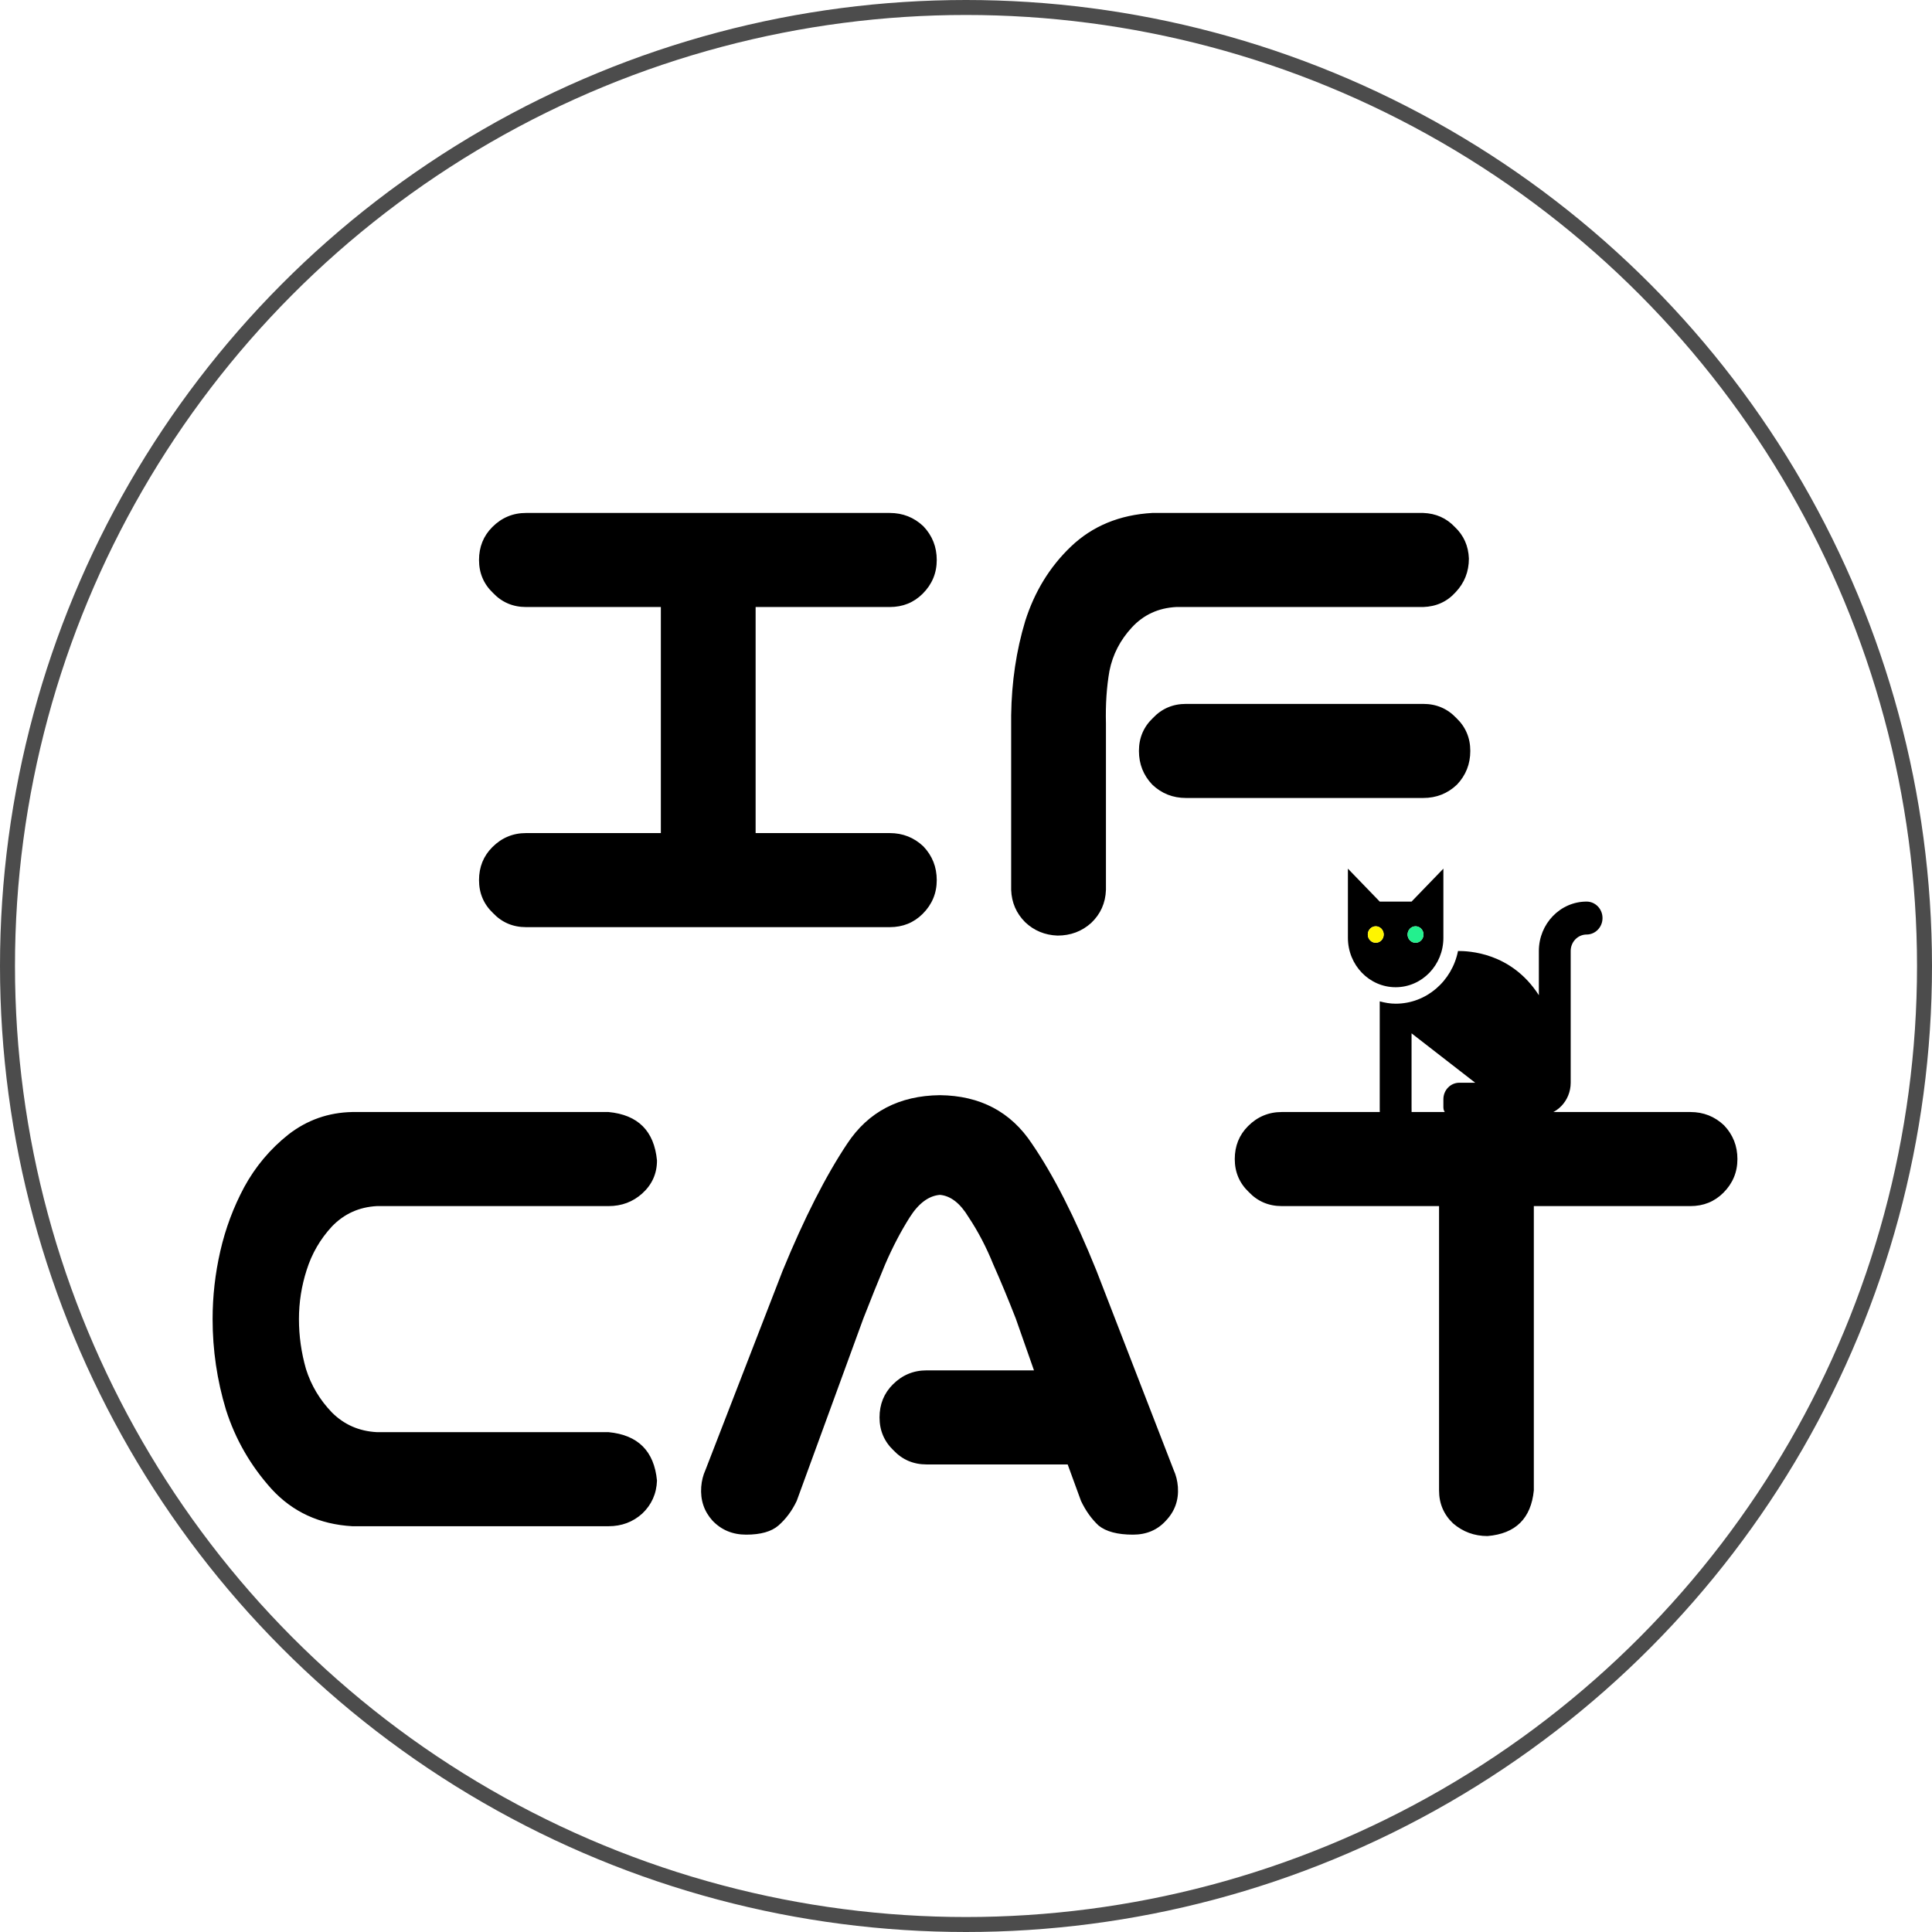 <svg width="258" height="258" viewBox="0 0 258 258" fill="none" xmlns="http://www.w3.org/2000/svg">
<circle cx="129" cy="129" r="128" stroke="black" stroke-opacity="0.7" stroke-width="2" stroke-linejoin="round"/>
<g filter="url(#filter0_d_6_7)">
<path d="M193.703 124.996C195.043 124.996 200.797 125.132 204.5 130.903V124.996C204.5 121.358 207.359 118.398 210.875 118.398C212.048 118.398 213 119.383 213 120.598C213 121.812 212.048 122.797 210.875 122.797C209.704 122.797 208.75 123.784 208.75 124.996V142.59C208.75 145.016 206.844 146.988 204.5 146.988H192.812C192.225 146.988 191.75 146.496 191.75 145.889V144.789C191.75 143.575 192.702 142.59 193.875 142.59H196L187.5 135.992V145.889C187.5 147.174 187.662 146.931 186.438 146.988H184.312C183.25 146.988 183.25 147.192 183.25 145.889V131.722C183.933 131.905 184.637 132.034 185.375 132.034C189.48 132.034 192.913 129.006 193.703 124.996ZM183.25 118.398H187.5L191.75 114V123.237C191.75 126.881 188.896 129.834 185.375 129.834C181.854 129.834 179 126.881 179 123.237V114L183.25 118.398ZM188.031 123.897C188.618 123.897 189.094 123.404 189.094 122.797C189.094 122.19 188.618 121.697 188.031 121.697C187.444 121.697 186.969 122.189 186.969 122.797C186.969 123.404 187.444 123.897 188.031 123.897ZM182.719 123.897C183.306 123.897 183.781 123.404 183.781 122.797C183.781 122.189 183.306 121.697 182.719 121.697C182.132 121.697 181.656 122.189 181.656 122.797C181.656 123.404 182.132 123.897 182.719 123.897Z" fill="black"/>
<path d="M188.031 123.897C188.618 123.897 189.094 123.404 189.094 122.797C189.094 122.19 188.618 121.697 188.031 121.697C187.444 121.697 186.969 122.189 186.969 122.797C186.969 123.404 187.444 123.897 188.031 123.897Z" fill="#23F08E"/>
<path d="M182.719 123.897C183.306 123.897 183.781 123.404 183.781 122.797C183.781 122.189 183.306 121.697 182.719 121.697C182.132 121.697 181.656 122.189 181.656 122.797C181.656 123.404 182.132 123.897 182.719 123.897Z" fill="#FFF500"/>
</g>
<g filter="url(#filter1_d_6_7)">
<path d="M62.969 115.531C62.969 113.781 63.562 112.312 64.75 111.125C66 109.875 67.5 109.25 69.25 109.25H87.25V79.062H69.25C67.5 79.062 66.031 78.438 64.844 77.188C63.594 76 62.969 74.531 62.969 72.781C62.969 71.031 63.562 69.562 64.75 68.375C66 67.125 67.5 66.5 69.25 66.5H117.812C119.562 66.5 121.062 67.094 122.312 68.281C123.5 69.531 124.094 71.031 124.094 72.781C124.094 74.531 123.469 76.031 122.219 77.281C121.031 78.469 119.562 79.062 117.812 79.062H99.906V109.25H117.812C119.562 109.25 121.062 109.844 122.312 111.031C123.5 112.281 124.094 113.781 124.094 115.531C124.094 117.281 123.469 118.781 122.219 120.031C121.031 121.219 119.562 121.812 117.812 121.812H69.25C67.5 121.812 66.031 121.188 64.844 119.938C63.594 118.75 62.969 117.281 62.969 115.531ZM140.219 122.938C138.531 122.875 137.094 122.281 135.906 121.156C134.719 119.969 134.094 118.531 134.031 116.844V93.5C134.094 89.062 134.719 84.875 135.906 80.938C137.156 77 139.188 73.688 142 71C144.875 68.25 148.5 66.75 152.875 66.5H189.062C190.75 66.562 192.156 67.188 193.281 68.375C194.469 69.5 195.094 70.906 195.156 72.594C195.156 74.344 194.562 75.844 193.375 77.094C192.25 78.344 190.812 79 189.062 79.062H156.062C153.688 79.188 151.719 80.094 150.156 81.781C148.594 83.469 147.594 85.406 147.156 87.594C146.781 89.719 146.625 92.062 146.688 94.625V116.844C146.625 118.594 145.969 120.062 144.719 121.25C143.469 122.375 141.969 122.938 140.219 122.938ZM151.094 98.281C151.094 96.531 151.719 95.062 152.969 93.875C154.156 92.625 155.625 92 157.375 92H189.062C190.812 92 192.281 92.625 193.469 93.875C194.719 95.062 195.344 96.531 195.344 98.281C195.344 100.031 194.75 101.531 193.562 102.781C192.312 103.969 190.812 104.562 189.062 104.562H157.375C155.625 104.562 154.125 103.969 152.875 102.781C151.688 101.531 151.094 100.031 151.094 98.281Z" fill="black"/>
</g>
<g filter="url(#filter2_d_6_7)">
<path d="M49.328 159.062C46.953 159.188 44.953 160.094 43.328 161.781C41.766 163.469 40.641 165.406 39.953 167.594C39.266 169.719 38.922 171.906 38.922 174.156C38.922 176.406 39.234 178.625 39.859 180.812C40.547 183 41.703 184.938 43.328 186.625C44.953 188.25 46.953 189.125 49.328 189.25H80.266C84.203 189.625 86.359 191.781 86.734 195.719C86.672 197.469 86.016 198.938 84.766 200.125C83.516 201.25 82.016 201.812 80.266 201.812H50.359H46.047C41.672 201.562 38.078 199.906 35.266 196.844C32.453 193.719 30.422 190.188 29.172 186.25C27.984 182.312 27.391 178.281 27.391 174.156C27.391 171.094 27.734 168.062 28.422 165.062C29.109 162.062 30.172 159.219 31.609 156.531C33.109 153.781 35.078 151.438 37.516 149.5C40.016 147.562 42.859 146.562 46.047 146.5H47.828H80.266C84.203 146.875 86.359 149.031 86.734 152.969C86.734 154.719 86.078 156.188 84.766 157.375C83.516 158.5 82.016 159.062 80.266 159.062H49.328ZM116.453 187.281C116.453 185.531 117.047 184.062 118.234 182.875C119.484 181.625 120.984 181 122.734 181H137.078L134.641 174.062C133.641 171.5 132.641 169.094 131.641 166.844C130.703 164.531 129.609 162.438 128.359 160.562C127.234 158.688 125.953 157.688 124.516 157.562C123.016 157.688 121.672 158.688 120.484 160.562C119.297 162.438 118.203 164.531 117.203 166.844C116.266 169.094 115.297 171.5 114.297 174.062L105.391 198.438C104.766 199.75 103.953 200.844 102.953 201.719C102.016 202.531 100.578 202.938 98.641 202.938C96.828 202.938 95.328 202.312 94.141 201.062C93.016 199.812 92.516 198.312 92.641 196.562C92.703 195.75 92.891 195 93.203 194.312L103.516 167.688C106.391 160.688 109.266 155.031 112.141 150.719C114.953 146.469 119.078 144.312 124.516 144.25C129.891 144.312 133.984 146.469 136.797 150.719C139.672 154.906 142.547 160.562 145.422 167.688L155.734 194.312C156.047 195 156.234 195.75 156.297 196.562C156.422 198.312 155.891 199.812 154.703 201.062C153.578 202.312 152.109 202.938 150.297 202.938C148.234 202.938 146.703 202.531 145.703 201.719C144.766 200.844 143.984 199.75 143.359 198.438L141.578 193.562H122.734C120.984 193.562 119.516 192.938 118.328 191.688C117.078 190.5 116.453 189.031 116.453 187.281ZM163.891 152.781C163.891 151.031 164.484 149.562 165.672 148.375C166.922 147.125 168.422 146.5 170.172 146.5H224.734C226.484 146.5 227.984 147.094 229.234 148.281C230.422 149.531 231.016 151.031 231.016 152.781C231.016 154.531 230.391 156.031 229.141 157.281C227.953 158.469 226.484 159.062 224.734 159.062H203.828V197.031C203.453 200.781 201.391 202.812 197.641 203.125C195.891 203.125 194.359 202.562 193.047 201.438C191.797 200.25 191.172 198.781 191.172 197.031V159.062H170.172C168.422 159.062 166.953 158.438 165.766 157.188C164.516 156 163.891 154.531 163.891 152.781Z" fill="black"/>
</g>
<defs>
<filter id="filter0_d_6_7" x="178" y="114" width="38" height="37" filterUnits="userSpaceOnUse" color-interpolation-filters="sRGB">
<feFlood flood-opacity="0" result="BackgroundImageFix"/>
<feColorMatrix in="SourceAlpha" type="matrix" values="0 0 0 0 0 0 0 0 0 0 0 0 0 0 0 0 0 0 127 0" result="hardAlpha"/>
<feOffset dx="1" dy="2"/>
<feGaussianBlur stdDeviation="1"/>
<feComposite in2="hardAlpha" operator="out"/>
<feColorMatrix type="matrix" values="0 0 0 0 0 0 0 0 0 0 0 0 0 0 0 0 0 0 0.25 0"/>
<feBlend mode="normal" in2="BackgroundImageFix" result="effect1_dropShadow_6_7"/>
<feBlend mode="normal" in="SourceGraphic" in2="effect1_dropShadow_6_7" result="shape"/>
</filter>
<filter id="filter1_d_6_7" x="61.969" y="66.5" width="136.375" height="60.438" filterUnits="userSpaceOnUse" color-interpolation-filters="sRGB">
<feFlood flood-opacity="0" result="BackgroundImageFix"/>
<feColorMatrix in="SourceAlpha" type="matrix" values="0 0 0 0 0 0 0 0 0 0 0 0 0 0 0 0 0 0 127 0" result="hardAlpha"/>
<feOffset dx="1" dy="2"/>
<feGaussianBlur stdDeviation="1"/>
<feComposite in2="hardAlpha" operator="out"/>
<feColorMatrix type="matrix" values="0 0 0 0 0 0 0 0 0 0 0 0 0 0 0 0 0 0 1 0"/>
<feBlend mode="normal" in2="BackgroundImageFix" result="effect1_dropShadow_6_7"/>
<feBlend mode="normal" in="SourceGraphic" in2="effect1_dropShadow_6_7" result="shape"/>
</filter>
<filter id="filter2_d_6_7" x="26.391" y="144.25" width="207.625" height="62.875" filterUnits="userSpaceOnUse" color-interpolation-filters="sRGB">
<feFlood flood-opacity="0" result="BackgroundImageFix"/>
<feColorMatrix in="SourceAlpha" type="matrix" values="0 0 0 0 0 0 0 0 0 0 0 0 0 0 0 0 0 0 127 0" result="hardAlpha"/>
<feOffset dx="1" dy="2"/>
<feGaussianBlur stdDeviation="1"/>
<feComposite in2="hardAlpha" operator="out"/>
<feColorMatrix type="matrix" values="0 0 0 0 0 0 0 0 0 0 0 0 0 0 0 0 0 0 1 0"/>
<feBlend mode="normal" in2="BackgroundImageFix" result="effect1_dropShadow_6_7"/>
<feBlend mode="normal" in="SourceGraphic" in2="effect1_dropShadow_6_7" result="shape"/>
</filter>
</defs>
</svg>
